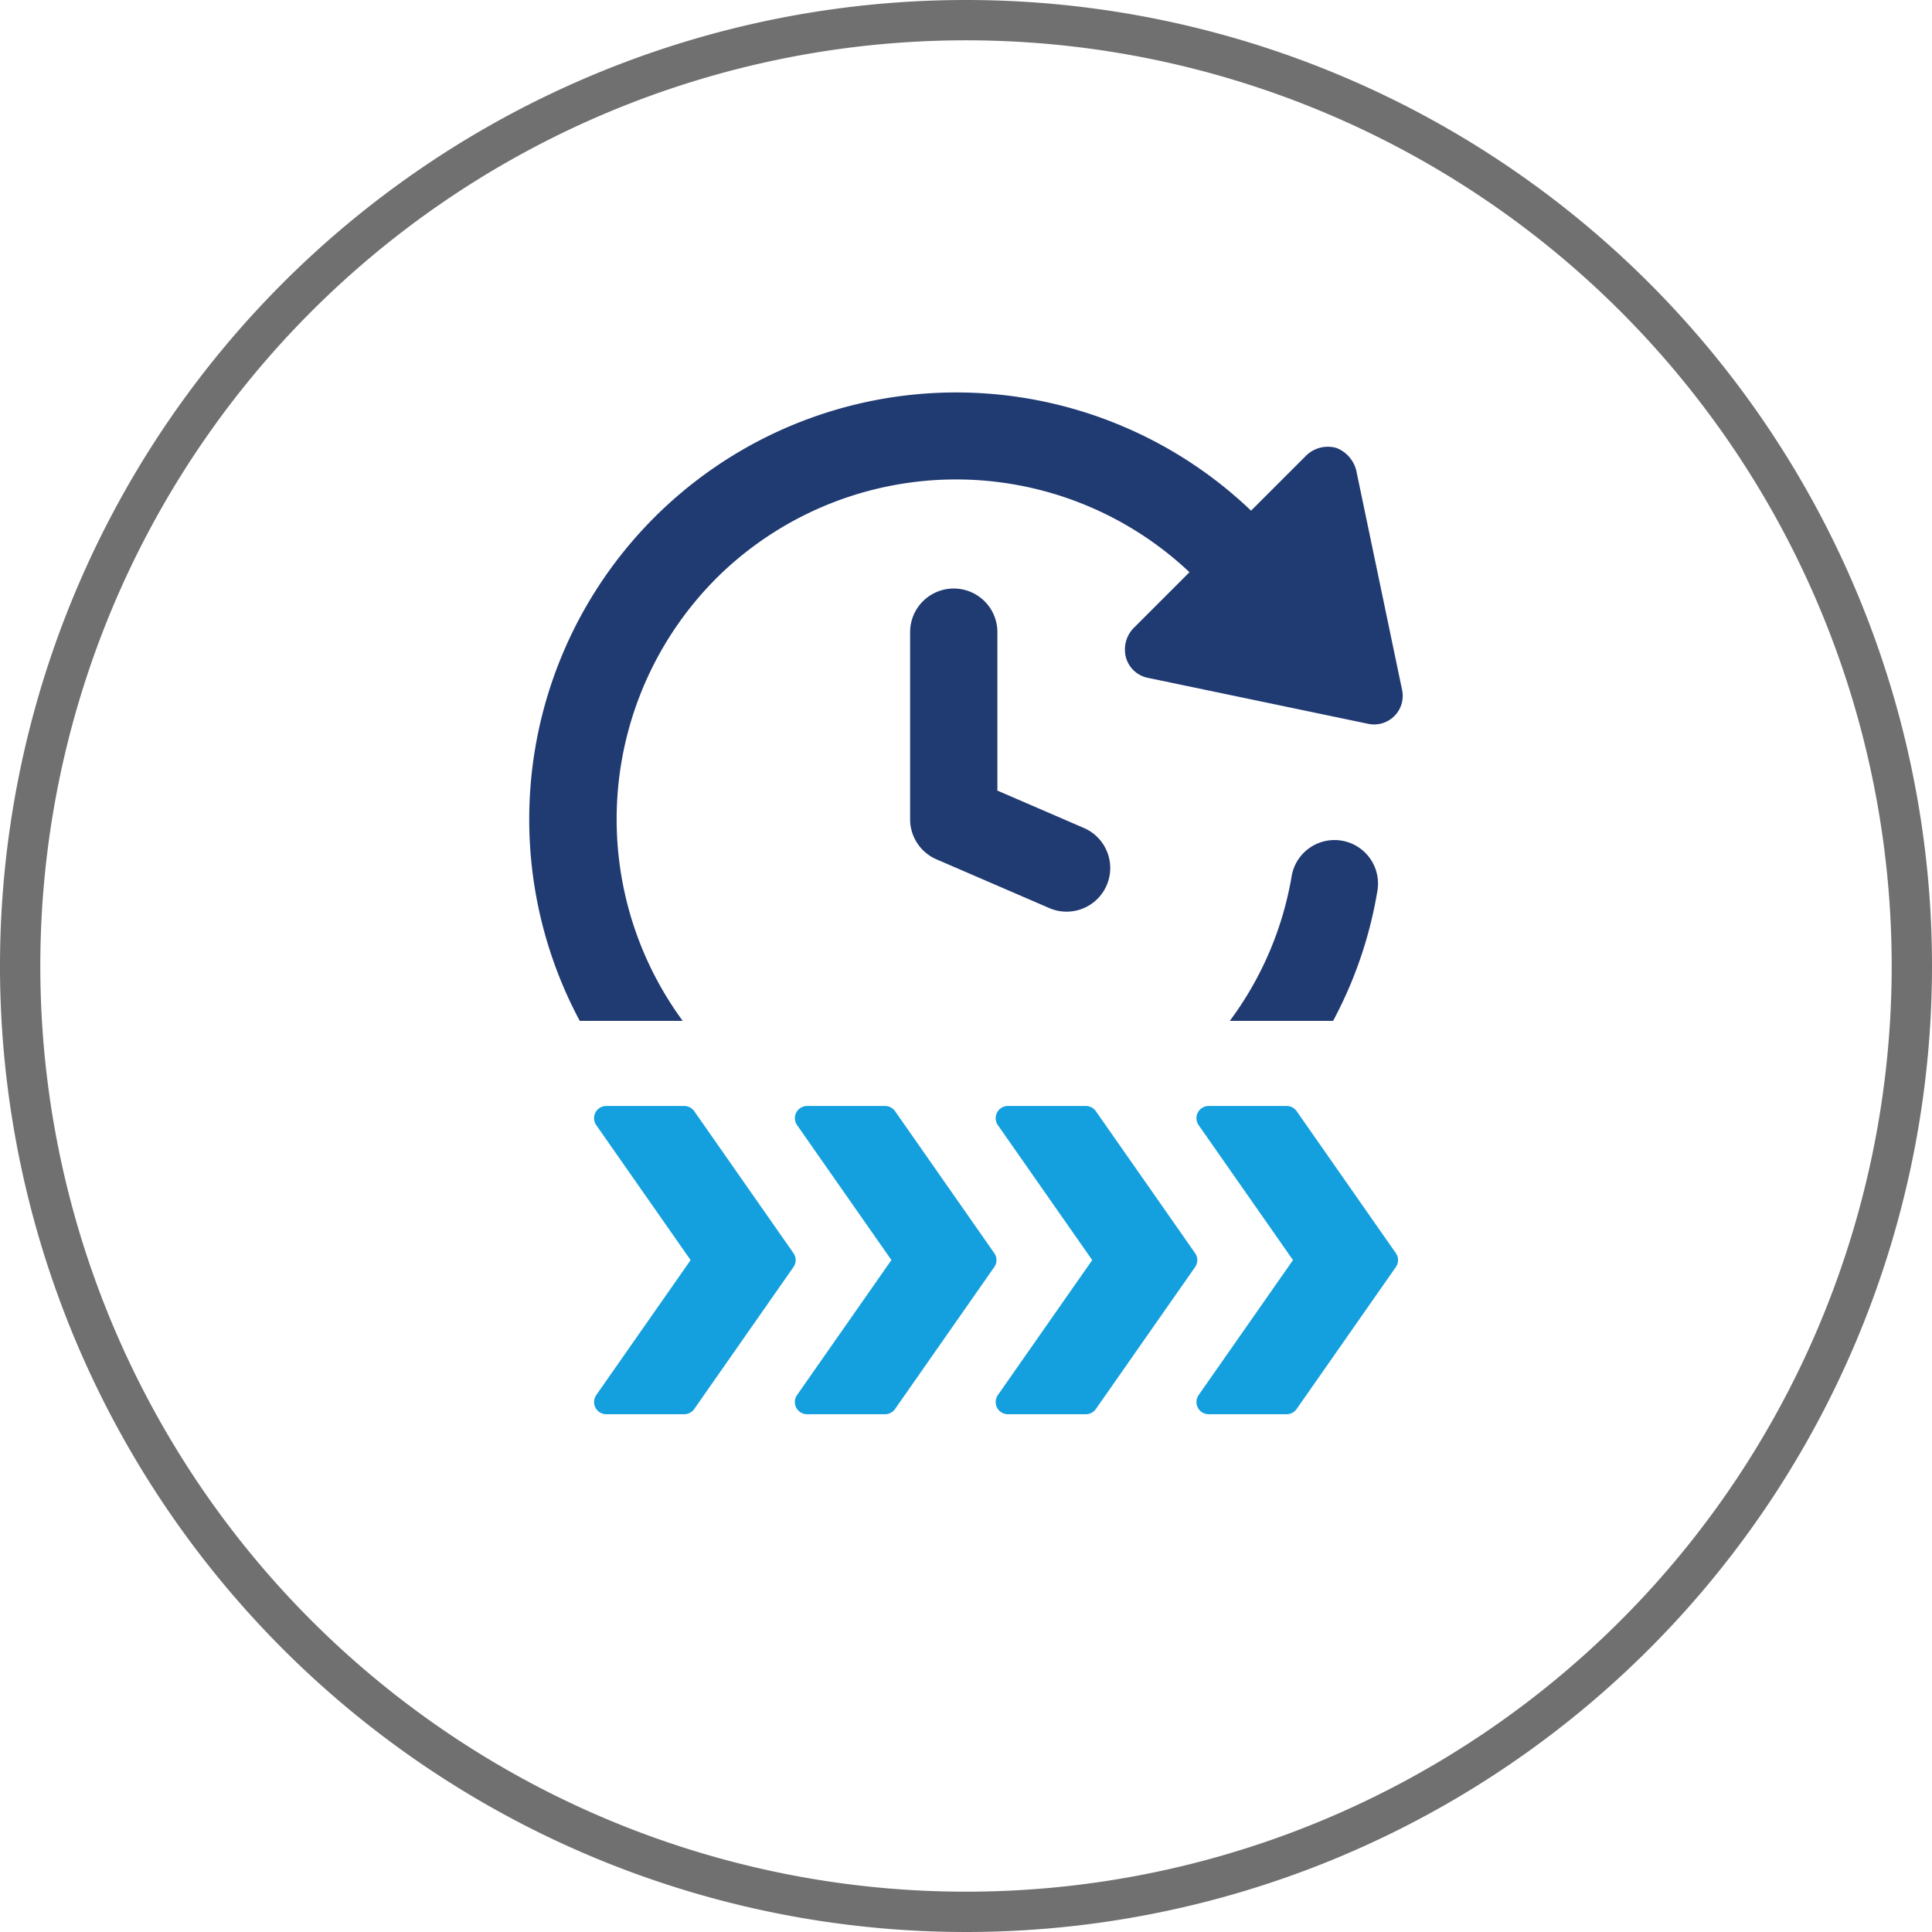 <svg xmlns="http://www.w3.org/2000/svg" xmlns:xlink="http://www.w3.org/1999/xlink" width="143.778" height="143.778" viewBox="0 0 143.778 143.778">
  <defs>
    <clipPath id="clip-path">
      <rect id="長方形_8712" data-name="長方形 8712" width="64.995" height="76.043" fill="none"/>
    </clipPath>
  </defs>
  <g id="グループ_10705" data-name="グループ 10705" transform="translate(-968.5 -1968.5)">
    <path id="パス_4116" data-name="パス 4116" d="M70.389,0a70.389,70.389,0,1,0,70.389,70.389A70.389,70.389,0,0,0,70.389,0" transform="translate(970 1970)" fill="none" stroke="#707070" stroke-width="3" fill-rule="evenodd"/>
    <g id="グループ_10704" data-name="グループ 10704" transform="translate(1007.892 1997.703)">
      <g id="グループ_10703" data-name="グループ 10703" clip-path="url(#clip-path)">
        <path id="パス_6165" data-name="パス 6165" d="M13.881,13.866a25.313,25.313,0,0,1,35.247-.486l-4.168,4.168a2.294,2.294,0,0,0-.553,2.2,2.128,2.128,0,0,0,1.66,1.5L62.4,24.657A2.128,2.128,0,0,0,64.942,22.1L61.538,5.8a2.435,2.435,0,0,0-1.461-1.662,2.306,2.306,0,0,0-2.242.54L53.712,8.8A31.773,31.773,0,0,0,3.753,46.769h7.66a25.371,25.371,0,0,1,2.468-32.9" transform="translate(0 0)" fill="#203a72"/>
        <path id="パス_6166" data-name="パス 6166" d="M162.73,103.729a25.021,25.021,0,0,1-4.6,10.75h7.686a31.206,31.206,0,0,0,3.3-9.686,3.238,3.238,0,1,0-6.388-1.064" transform="translate(-106.001 -67.71)" fill="#203a72"/>
        <path id="パス_6167" data-name="パス 6167" d="M89.2,44.27a3.246,3.246,0,0,0-3.246,3.246V61.441a3.245,3.245,0,0,0,1.958,2.98l8.4,3.629a3.246,3.246,0,0,0,2.576-5.96l-6.439-2.782V47.516A3.246,3.246,0,0,0,89.2,44.27" transform="translate(-57.616 -29.675)" fill="#203a72"/>
        <path id="パス_6168" data-name="パス 6168" d="M158.052,161.466a.908.908,0,0,0-.743-.387H151.5a.906.906,0,0,0-.743,1.425l7.021,10.044-7.021,10.044a.906.906,0,0,0,.743,1.425h5.806a.909.909,0,0,0,.743-.387l7.383-10.564a.9.9,0,0,0,0-1.037Z" transform="translate(-100.947 -107.975)" fill="#14a0de"/>
        <path id="パス_6169" data-name="パス 6169" d="M120.109,172.03l-7.385-10.564a.905.905,0,0,0-.742-.387h-5.808a.906.906,0,0,0-.742,1.425l7.021,10.044-7.021,10.044a.906.906,0,0,0,.742,1.425h5.808a.905.905,0,0,0,.742-.387l7.385-10.564a.9.9,0,0,0,0-1.037" transform="translate(-70.563 -107.975)" fill="#14a0de"/>
        <path id="パス_6170" data-name="パス 6170" d="M74.777,172.03l-7.383-10.564a.908.908,0,0,0-.743-.387H60.844A.906.906,0,0,0,60.1,162.5l7.022,10.044L60.1,182.592a.906.906,0,0,0,.743,1.425H66.65a.908.908,0,0,0,.743-.387l7.383-10.564a.9.9,0,0,0,0-1.037" transform="translate(-40.176 -107.975)" fill="#14a0de"/>
        <path id="パス_6171" data-name="パス 6171" d="M29.45,172.03l-7.383-10.564a.91.91,0,0,0-.743-.387H15.517a.906.906,0,0,0-.743,1.425l7.021,10.044-7.021,10.044a.906.906,0,0,0,.743,1.425h5.806a.91.91,0,0,0,.743-.387l7.383-10.564a.9.9,0,0,0,0-1.037" transform="translate(-9.793 -107.975)" fill="#14a0de"/>
      </g>
    </g>
  </g>
</svg>
